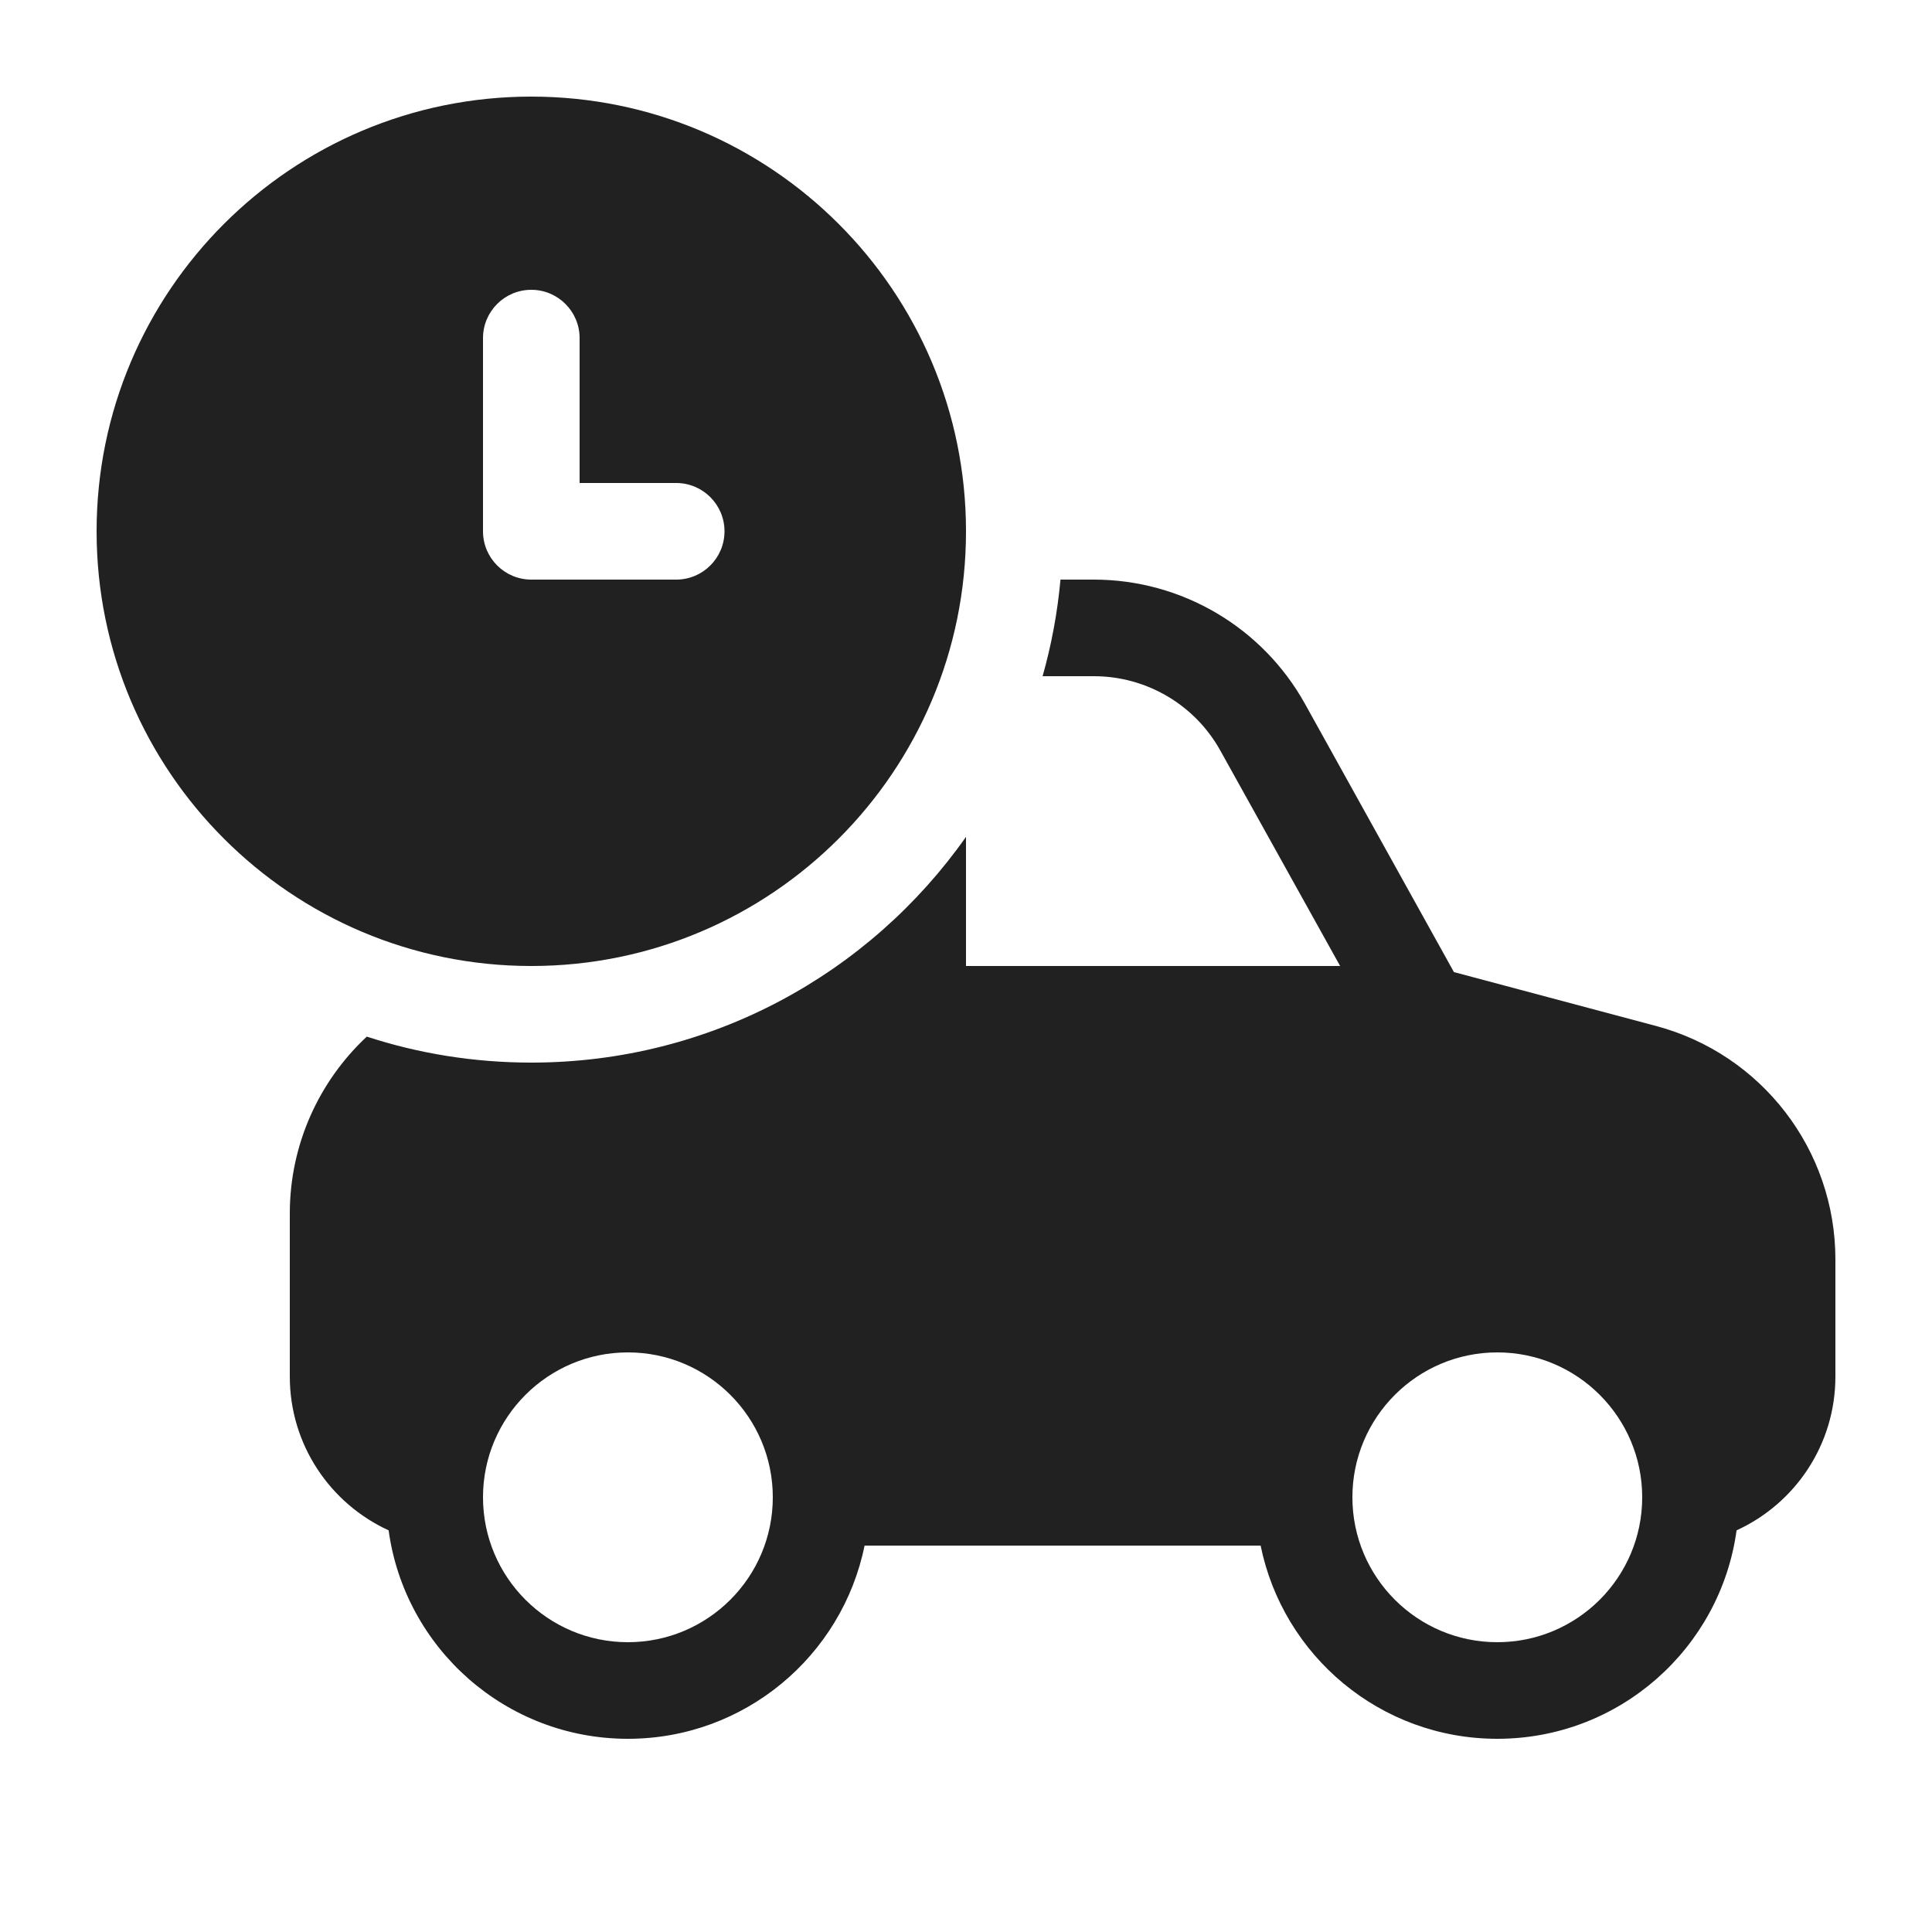 <svg width="20" height="20" viewBox="0 0 20 20" fill="none" xmlns="http://www.w3.org/2000/svg">
<path d="M10 5.5C10 7.985 7.985 10 5.5 10C3.015 10 1 7.985 1 5.5C1 3.015 3.015 1 5.5 1C7.985 1 10 3.015 10 5.5ZM5.5 3C5.224 3 5 3.224 5 3.5V5.5C5 5.776 5.224 6 5.5 6H7C7.276 6 7.5 5.776 7.5 5.5C7.5 5.224 7.276 5 7 5H6V3.5C6 3.224 5.776 3 5.5 3ZM3 12.562C3 11.849 3.302 11.193 3.797 10.731C4.333 10.906 4.906 11 5.5 11C7.36 11 9.005 10.077 10 8.663V10H13.873L12.634 7.772C12.37 7.295 11.868 7 11.323 7H10.793C10.884 6.678 10.947 6.343 10.978 6H11.323C12.231 6 13.068 6.492 13.509 7.286L15.051 10.063L17.144 10.621C18.238 10.913 19 11.904 19 13.037V14.25C19 14.957 18.581 15.566 17.977 15.842C17.81 17.061 16.765 18 15.5 18C14.29 18 13.282 17.141 13.05 16H8.95C8.718 17.141 7.709 18 6.5 18C5.235 18 4.19 17.061 4.023 15.842C3.42 15.566 3 14.957 3 14.25V12.562ZM5 15.5C5 16.328 5.672 17 6.5 17C7.328 17 8 16.328 8 15.5C8 14.672 7.328 14 6.5 14C5.672 14 5 14.672 5 15.5ZM14 15.5C14 16.328 14.672 17 15.5 17C16.328 17 17 16.328 17 15.5C17 14.672 16.328 14 15.5 14C14.672 14 14 14.672 14 15.5Z" fill="#212121"/>
</svg>
